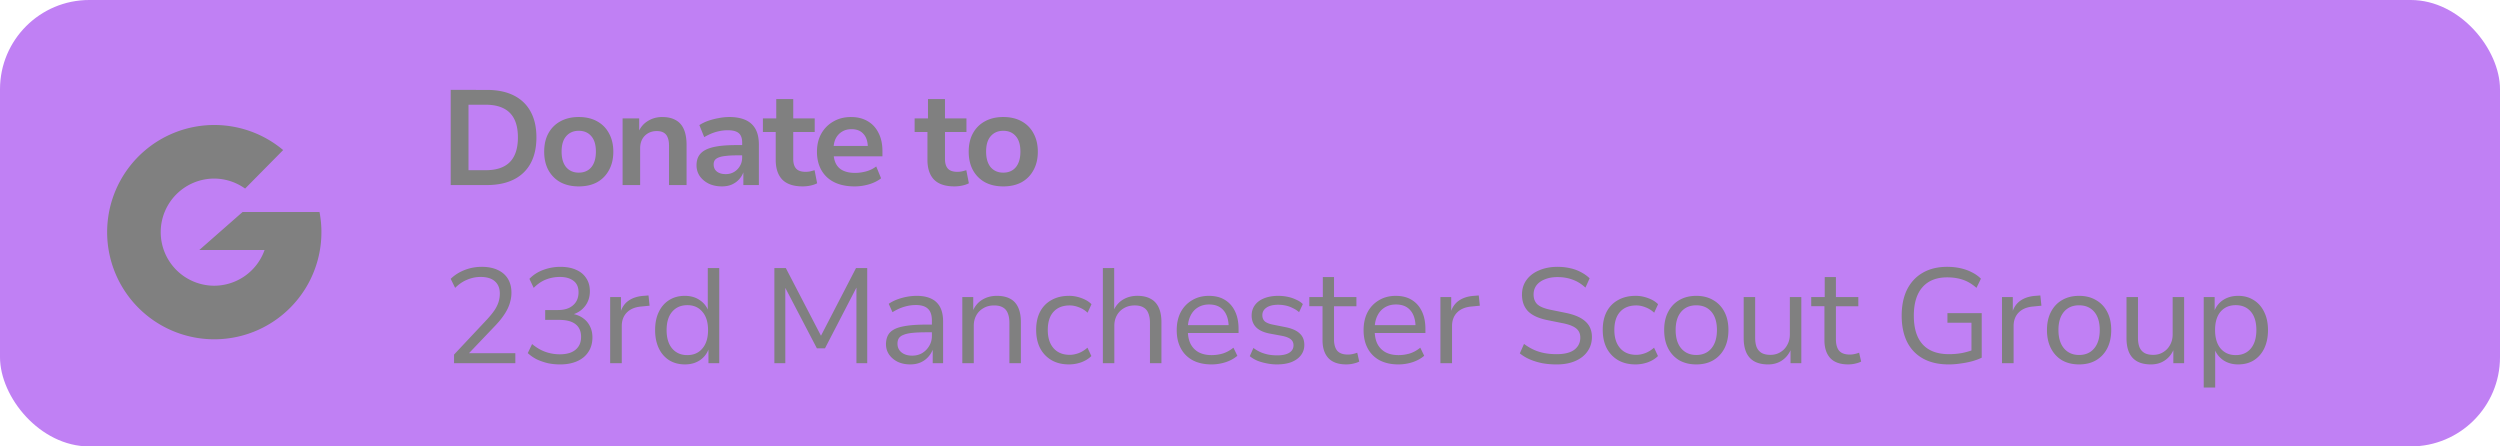 <?xml version="1.0" encoding="UTF-8" standalone="no"?>
<svg height="50" viewBox="0 0 280 50" fill="none" version="1.1" id="jg23" width="280" xmlns="http://www.w3.org/2000/svg" xmlns:svg="http://www.w3.org/2000/svg">
  <rect style="fill:#c080f4;stroke:none" id="rect" width="280" height="50" x="0" y="0" rx="10" ry="10" />
  <path id="donateto23rd" style="fill:#808080;stroke:none" d="m 50.479,10.068 v 10.658 h 4.051 c 1.179,0 2.181,-0.208 3.008,-0.621 0.826,-0.413 1.457,-1.016 1.891,-1.812 0.433,-0.796 0.65,-1.765 0.65,-2.904 0,-1.139 -0.217,-2.101 -0.65,-2.887 -0.433,-0.796 -1.064,-1.401 -1.891,-1.814 -0.826,-0.413 -1.829,-0.619 -3.008,-0.619 z m 36.461,1.027 v 2.162 h -1.496 v 1.527 h 1.436 v 3.113 c 0,0.968 0.246,1.709 0.74,2.223 0.504,0.504 1.265,0.756 2.283,0.756 0.292,0 0.579,-0.029 0.861,-0.09 0.292,-0.06 0.544,-0.147 0.756,-0.258 L 91.232,19.062 c -0.171,0.05 -0.342,0.096 -0.514,0.137 -0.161,0.03 -0.327,0.045 -0.498,0.045 -0.474,0 -0.821,-0.116 -1.043,-0.348 -0.222,-0.242 -0.334,-0.604 -0.334,-1.088 v -3.023 h 2.404 V 13.258 H 88.844 v -2.162 z m 16.994,0 v 2.162 h -1.496 v 1.527 h 1.436 v 3.113 c 0,0.968 0.246,1.709 0.74,2.223 0.504,0.504 1.265,0.756 2.283,0.756 0.292,0 0.579,-0.029 0.861,-0.09 0.292,-0.06 0.544,-0.147 0.756,-0.258 L 108.227,19.062 c -0.171,0.05 -0.342,0.096 -0.514,0.137 -0.161,0.03 -0.327,0.045 -0.498,0.045 -0.474,0 -0.821,-0.116 -1.043,-0.348 -0.222,-0.242 -0.334,-0.604 -0.334,-1.088 v -3.023 h 2.404 V 13.258 h -2.404 v -2.162 z m -51.461,0.635 h 1.936 c 1.189,0 2.087,0.303 2.691,0.908 0.605,0.605 0.906,1.52 0.906,2.75 0,1.23 -0.302,2.153 -0.906,2.768 -0.605,0.605 -1.502,0.906 -2.691,0.906 h -1.936 z m 12.348,1.377 c -0.786,0 -1.472,0.16 -2.057,0.482 -0.574,0.312 -1.023,0.761 -1.346,1.346 -0.312,0.574 -0.469,1.26 -0.469,2.057 0,0.786 0.156,1.472 0.469,2.057 0.323,0.585 0.771,1.037 1.346,1.359 0.585,0.312 1.27,0.469 2.057,0.469 0.796,0 1.482,-0.156 2.057,-0.469 0.574,-0.323 1.018,-0.775 1.33,-1.359 0.323,-0.585 0.484,-1.27 0.484,-2.057 0,-0.786 -0.162,-1.472 -0.484,-2.057 -0.312,-0.585 -0.756,-1.033 -1.33,-1.346 -0.574,-0.323 -1.26,-0.482 -2.057,-0.482 z m 9.354,0 c -0.595,0 -1.128,0.145 -1.602,0.438 -0.426,0.254 -0.754,0.611 -0.984,1.068 v -1.355 h -1.859 v 7.469 h 1.967 v -4.127 c 10e-7,-0.373 0.075,-0.706 0.227,-0.998 0.161,-0.292 0.382,-0.518 0.664,-0.68 0.282,-0.161 0.606,-0.242 0.969,-0.242 0.323,-1e-6 0.584,0.061 0.785,0.182 0.202,0.121 0.349,0.301 0.439,0.543 0.101,0.242 0.15,0.549 0.15,0.922 v 4.4 h 1.965 v -4.49 c 0,-0.706 -0.101,-1.29 -0.303,-1.754 -0.202,-0.464 -0.503,-0.806 -0.906,-1.027 -0.403,-0.232 -0.907,-0.348 -1.512,-0.348 z m 7.51,0 c -0.383,0 -0.782,0.04 -1.195,0.121 -0.403,0.071 -0.791,0.17 -1.164,0.301 -0.373,0.131 -0.706,0.293 -0.998,0.484 l 0.545,1.346 c 0.464,-0.272 0.912,-0.469 1.346,-0.59 0.443,-0.121 0.872,-0.182 1.285,-0.182 0.564,0 0.973,0.107 1.225,0.318 0.262,0.212 0.393,0.568 0.393,1.072 v 0.273 H 82.469 c -1.058,0 -1.915,0.075 -2.57,0.227 -0.655,0.151 -1.133,0.392 -1.436,0.725 -0.302,0.323 -0.453,0.762 -0.453,1.316 0,0.443 0.121,0.846 0.363,1.209 0.252,0.353 0.588,0.634 1.012,0.846 0.433,0.202 0.923,0.303 1.467,0.303 0.423,0 0.797,-0.07 1.119,-0.211 0.333,-0.151 0.608,-0.354 0.83,-0.605 0.2,-0.227 0.353,-0.478 0.455,-0.758 v 1.424 h 1.738 v -4.506 c 0,-0.726 -0.127,-1.314 -0.379,-1.768 -0.252,-0.454 -0.623,-0.792 -1.117,-1.014 -0.494,-0.222 -1.099,-0.332 -1.814,-0.332 z m 13.643,0 c -0.766,0 -1.437,0.171 -2.012,0.514 -0.574,0.333 -1.023,0.79 -1.346,1.375 C 91.656,15.571 91.5,16.236 91.5,16.992 c 0,0.796 0.167,1.486 0.5,2.07 0.333,0.585 0.811,1.033 1.436,1.346 0.635,0.312 1.396,0.469 2.283,0.469 0.524,0 1.054,-0.075 1.588,-0.227 0.544,-0.161 1.002,-0.387 1.375,-0.68 l -0.545,-1.33 c -0.343,0.262 -0.725,0.448 -1.148,0.559 -0.413,0.111 -0.821,0.166 -1.225,0.166 -0.524,0 -0.967,-0.085 -1.33,-0.256 -0.363,-0.171 -0.635,-0.434 -0.816,-0.787 -0.116,-0.232 -0.195,-0.505 -0.236,-0.816 h 5.451 v -0.59 c 0,-0.786 -0.145,-1.461 -0.438,-2.025 -0.282,-0.574 -0.685,-1.012 -1.209,-1.314 -0.524,-0.312 -1.144,-0.469 -1.859,-0.469 z m 17.039,0 c -0.786,0 -1.472,0.16 -2.057,0.482 -0.574,0.312 -1.023,0.761 -1.346,1.346 -0.312,0.574 -0.469,1.26 -0.469,2.057 0,0.786 0.156,1.472 0.469,2.057 0.323,0.585 0.771,1.037 1.346,1.359 0.585,0.312 1.27,0.469 2.057,0.469 0.796,0 1.482,-0.156 2.057,-0.469 0.574,-0.323 1.018,-0.775 1.33,-1.359 0.323,-0.585 0.482,-1.27 0.482,-2.057 0,-0.786 -0.16,-1.472 -0.482,-2.057 -0.312,-0.585 -0.756,-1.033 -1.33,-1.346 -0.574,-0.323 -1.26,-0.482 -2.057,-0.482 z M 23.869,14 a 12,12 0 0 0 -7.781,2.979 12,12 0 0 0 -2.209,15.469 12,12 0 0 0 14.953,4.537 12,12 0 0 0 6.953,-13.24 H 27.168 L 22.322,28 h 7.311 A 6,6 0 0 1 24,32 a 6,6 0 0 1 -6,-6 6,6 0 0 1 6,-6 6,6 0 0 1 3.451,1.121 l 4.262,-4.314 A 12,12 0 0 0 23.869,14 Z m 71.502,0.467 c 0.585,0 1.033,0.182 1.346,0.545 0.284,0.31 0.442,0.754 0.477,1.33 h -3.822 c 0.035,-0.301 0.106,-0.569 0.215,-0.801 0.171,-0.343 0.409,-0.606 0.711,-0.787 0.302,-0.191 0.661,-0.287 1.074,-0.287 z m -30.551,0.182 c 0.595,0 1.064,0.202 1.406,0.605 0.343,0.393 0.514,0.967 0.514,1.723 0,0.756 -0.171,1.341 -0.514,1.754 -0.343,0.403 -0.812,0.605 -1.406,0.605 -0.585,0 -1.053,-0.202 -1.406,-0.605 -0.343,-0.413 -0.514,-0.998 -0.514,-1.754 0,-0.756 0.171,-1.33 0.514,-1.723 0.353,-0.403 0.822,-0.605 1.406,-0.605 z m 47.545,0 c 0.595,0 1.064,0.202 1.406,0.605 0.343,0.393 0.514,0.967 0.514,1.723 0,0.756 -0.171,1.341 -0.514,1.754 -0.343,0.403 -0.812,0.605 -1.406,0.605 -0.585,0 -1.053,-0.202 -1.406,-0.605 -0.343,-0.413 -0.514,-0.998 -0.514,-1.754 0,-0.756 0.171,-1.33 0.514,-1.723 0.353,-0.403 0.822,-0.605 1.406,-0.605 z m -29.836,2.752 h 0.59 v 0.271 c 0,0.343 -0.086,0.655 -0.258,0.938 -0.161,0.272 -0.376,0.489 -0.648,0.65 -0.272,0.161 -0.581,0.242 -0.924,0.242 -0.423,0 -0.754,-0.096 -0.996,-0.287 -0.242,-0.191 -0.363,-0.458 -0.363,-0.801 0,-0.191 0.044,-0.353 0.135,-0.484 0.101,-0.131 0.254,-0.232 0.455,-0.303 0.212,-0.081 0.478,-0.136 0.801,-0.166 0.333,-0.04 0.735,-0.061 1.209,-0.061 z M 53.939,29.885 c -0.665,0 -1.305,0.121 -1.92,0.363 -0.605,0.242 -1.118,0.569 -1.541,0.982 l 0.498,1.012 c 0.423,-0.423 0.878,-0.73 1.361,-0.922 0.484,-0.202 0.982,-0.303 1.496,-0.303 0.695,0 1.225,0.162 1.588,0.484 0.373,0.323 0.559,0.78 0.559,1.375 0,0.312 -0.044,0.621 -0.135,0.924 -0.091,0.302 -0.243,0.615 -0.455,0.938 -0.212,0.312 -0.493,0.66 -0.846,1.043 l -3.689,3.93 v 0.969 h 6.863 v -1.119 h -5.195 l 2.883,-3.023 c 0.323,-0.333 0.6,-0.656 0.832,-0.969 0.242,-0.323 0.439,-0.635 0.59,-0.938 0.151,-0.302 0.261,-0.604 0.332,-0.906 0.081,-0.302 0.121,-0.615 0.121,-0.938 0,-0.605 -0.131,-1.123 -0.393,-1.557 -0.262,-0.433 -0.646,-0.766 -1.15,-0.998 -0.494,-0.232 -1.093,-0.348 -1.799,-0.348 z m 8.832,0 c -0.665,0 -1.311,0.116 -1.936,0.348 -0.615,0.232 -1.128,0.565 -1.541,0.998 l 0.482,1.012 c 0.423,-0.433 0.883,-0.746 1.377,-0.938 0.494,-0.191 1.012,-0.287 1.557,-0.287 0.645,0 1.154,0.147 1.527,0.439 0.373,0.282 0.559,0.705 0.559,1.27 0,0.423 -0.096,0.786 -0.287,1.088 -0.191,0.292 -0.458,0.52 -0.801,0.682 -0.343,0.151 -0.745,0.227 -1.209,0.227 h -1.438 v 1.104 h 1.588 c 0.796,0 1.401,0.162 1.814,0.484 0.413,0.323 0.619,0.795 0.619,1.42 0,0.433 -0.101,0.798 -0.303,1.09 -0.191,0.282 -0.464,0.497 -0.816,0.648 -0.353,0.141 -0.77,0.213 -1.254,0.213 -0.564,0 -1.103,-0.092 -1.617,-0.273 -0.514,-0.181 -1.014,-0.474 -1.498,-0.877 l -0.482,1.014 c 0.302,0.282 0.644,0.519 1.027,0.711 0.393,0.181 0.807,0.323 1.24,0.424 0.443,0.091 0.892,0.135 1.346,0.135 0.736,0 1.376,-0.121 1.92,-0.363 0.544,-0.242 0.962,-0.589 1.254,-1.043 0.302,-0.454 0.453,-0.992 0.453,-1.617 0,-0.484 -0.096,-0.907 -0.287,-1.27 -0.181,-0.363 -0.437,-0.661 -0.77,-0.893 -0.291,-0.212 -0.634,-0.361 -1.025,-0.449 0.525,-0.189 0.947,-0.491 1.266,-0.91 0.353,-0.464 0.529,-1.013 0.529,-1.648 0,-0.574 -0.136,-1.064 -0.408,-1.467 -0.262,-0.413 -0.639,-0.726 -1.133,-0.938 -0.484,-0.222 -1.069,-0.332 -1.754,-0.332 z m 111.682,0 c -0.776,0 -1.466,0.131 -2.07,0.393 -0.605,0.252 -1.079,0.614 -1.422,1.088 -0.333,0.464 -0.498,1.008 -0.498,1.633 0,0.756 0.221,1.372 0.664,1.846 0.454,0.464 1.165,0.796 2.133,0.998 l 1.646,0.332 c 0.494,0.091 0.893,0.207 1.195,0.348 0.312,0.141 0.539,0.318 0.68,0.529 0.141,0.202 0.213,0.453 0.213,0.756 0,0.564 -0.223,1.019 -0.666,1.361 -0.443,0.333 -1.104,0.498 -1.98,0.498 -0.494,0 -0.952,-0.04 -1.375,-0.121 -0.423,-0.081 -0.822,-0.206 -1.195,-0.377 -0.373,-0.171 -0.735,-0.388 -1.088,-0.65 l -0.469,1.059 c 0.333,0.272 0.71,0.498 1.133,0.68 0.423,0.181 0.889,0.323 1.393,0.424 0.504,0.091 1.037,0.135 1.602,0.135 0.806,0 1.507,-0.131 2.102,-0.393 0.595,-0.262 1.049,-0.624 1.361,-1.088 0.323,-0.464 0.482,-0.993 0.482,-1.588 0,-0.736 -0.246,-1.321 -0.74,-1.754 -0.484,-0.443 -1.24,-0.765 -2.268,-0.967 l -1.633,-0.334 c -0.685,-0.141 -1.175,-0.341 -1.467,-0.604 -0.282,-0.272 -0.424,-0.64 -0.424,-1.104 0,-0.403 0.112,-0.751 0.334,-1.043 0.232,-0.292 0.548,-0.515 0.951,-0.666 0.403,-0.161 0.867,-0.242 1.391,-0.242 0.625,0 1.189,0.096 1.693,0.287 0.514,0.181 0.994,0.479 1.438,0.893 l 0.469,-1.043 c -0.282,-0.272 -0.61,-0.504 -0.982,-0.695 -0.373,-0.202 -0.778,-0.349 -1.211,-0.439 -0.433,-0.101 -0.897,-0.15 -1.391,-0.15 z m 43.631,0 c -1.058,0 -1.97,0.221 -2.736,0.664 -0.756,0.433 -1.341,1.059 -1.754,1.875 -0.403,0.816 -0.605,1.795 -0.605,2.934 0,1.139 0.202,2.117 0.605,2.934 0.413,0.816 1.013,1.44 1.799,1.873 0.786,0.433 1.744,0.65 2.873,0.65 0.433,0 0.877,-0.035 1.33,-0.105 0.464,-0.06 0.901,-0.147 1.314,-0.258 0.413,-0.121 0.761,-0.251 1.043,-0.393 v -4.988 h -3.84 v 1.072 h 2.691 v 3.111 c -0.315,0.108 -0.654,0.2 -1.014,0.275 -0.474,0.091 -0.972,0.137 -1.496,0.137 -1.3,0 -2.282,-0.362 -2.947,-1.088 -0.665,-0.726 -0.998,-1.8 -0.998,-3.221 0,-1.391 0.322,-2.454 0.967,-3.189 0.645,-0.736 1.568,-1.104 2.768,-1.104 0.655,0 1.243,0.09 1.768,0.271 0.534,0.181 1.038,0.483 1.512,0.906 l 0.5,-1.027 c -0.292,-0.292 -0.636,-0.533 -1.029,-0.725 -0.393,-0.202 -0.822,-0.354 -1.285,-0.455 -0.464,-0.101 -0.951,-0.15 -1.465,-0.15 z M 79.27,30.021 v 4.65 c -0.191,-0.435 -0.489,-0.786 -0.893,-1.053 -0.464,-0.323 -1.023,-0.484 -1.678,-0.484 -0.675,0 -1.264,0.162 -1.768,0.484 -0.494,0.312 -0.878,0.756 -1.15,1.33 -0.272,0.564 -0.408,1.239 -0.408,2.025 0,0.766 0.136,1.441 0.408,2.025 0.272,0.574 0.66,1.023 1.164,1.346 0.504,0.312 1.094,0.469 1.77,0.469 0.655,0 1.22,-0.16 1.693,-0.482 0.436,-0.3 0.747,-0.696 0.938,-1.184 v 1.531 h 1.209 V 30.021 Z m 7.459,0 v 10.658 h 1.225 v -8.438 l 3.537,6.773 h 0.906 l 3.523,-6.803 v 8.467 h 1.209 V 30.021 H 95.875 l -3.926,7.584 -3.938,-7.584 z m 36.791,0 v 10.658 h 1.285 v -4.189 c 0,-0.443 0.096,-0.835 0.287,-1.178 0.192,-0.343 0.458,-0.611 0.801,-0.803 0.343,-0.202 0.742,-0.301 1.195,-0.301 0.403,0 0.73,0.075 0.982,0.227 0.252,0.141 0.432,0.358 0.543,0.65 0.121,0.292 0.182,0.649 0.182,1.072 v 4.521 h 1.285 v -4.598 c 0,-0.655 -0.101,-1.197 -0.303,-1.631 -0.202,-0.443 -0.503,-0.773 -0.906,-0.984 -0.393,-0.222 -0.891,-0.332 -1.496,-0.332 -0.615,0 -1.165,0.151 -1.648,0.453 -0.405,0.259 -0.717,0.611 -0.938,1.055 v -4.621 z m 24.635,1.012 v 2.238 h -1.512 v 1.027 h 1.48 v 3.811 c 0,0.867 0.223,1.536 0.666,2.01 0.443,0.464 1.109,0.695 1.996,0.695 0.262,0 0.523,-0.029 0.785,-0.09 0.272,-0.06 0.495,-0.136 0.666,-0.227 L 152.01,39.5 c -0.151,0.06 -0.319,0.11 -0.5,0.15 -0.181,0.04 -0.364,0.061 -0.545,0.061 -0.544,-10e-7 -0.941,-0.142 -1.193,-0.424 -0.242,-0.292 -0.363,-0.724 -0.363,-1.299 v -3.689 h 2.51 v -1.027 h -2.51 v -2.238 z m 56.213,0 v 2.238 h -1.512 v 1.027 h 1.48 v 3.811 c 0,0.867 0.223,1.536 0.666,2.01 0.443,0.464 1.107,0.695 1.994,0.695 0.262,0 0.525,-0.029 0.787,-0.09 0.272,-0.06 0.495,-0.136 0.666,-0.227 L 208.221,39.5 c -0.151,0.06 -0.317,0.11 -0.498,0.15 -0.181,0.04 -0.364,0.061 -0.545,0.061 -0.544,-10e-7 -0.941,-0.142 -1.193,-0.424 -0.242,-0.292 -0.363,-0.724 -0.363,-1.299 v -3.689 h 2.51 v -1.027 h -2.51 v -2.238 z m -131.736,2.057 -0.561,0.045 c -0.675,0.05 -1.234,0.232 -1.678,0.545 -0.387,0.27 -0.668,0.648 -0.846,1.135 v -1.543 h -1.209 v 7.408 h 1.299 v -4.158 c 0,-0.625 0.188,-1.129 0.561,-1.512 0.383,-0.393 0.922,-0.619 1.617,-0.68 l 0.938,-0.092 z m 92.988,0 -0.559,0.045 c -0.675,0.05 -1.234,0.232 -1.678,0.545 -0.387,0.27 -0.67,0.648 -0.848,1.135 v -1.543 h -1.209 v 7.408 h 1.301 v -4.158 c 0,-0.625 0.186,-1.129 0.559,-1.512 0.383,-0.393 0.922,-0.619 1.617,-0.68 l 0.938,-0.092 z m 62.898,0 -0.561,0.045 c -0.675,0.05 -1.234,0.232 -1.678,0.545 -0.387,0.27 -0.668,0.648 -0.846,1.135 v -1.543 h -1.211 v 7.408 h 1.301 v -4.158 c 0,-0.625 0.188,-1.129 0.561,-1.512 0.383,-0.393 0.922,-0.619 1.617,-0.68 l 0.938,-0.092 z m -125.869,0.045 c -0.353,0 -0.715,0.035 -1.088,0.105 -0.373,0.071 -0.735,0.172 -1.088,0.303 -0.343,0.131 -0.655,0.293 -0.938,0.484 l 0.424,0.938 c 0.454,-0.282 0.891,-0.485 1.314,-0.605 0.433,-0.131 0.867,-0.197 1.301,-0.197 0.615,0 1.067,0.142 1.359,0.424 0.292,0.272 0.439,0.712 0.439,1.316 v 0.453 h -0.666 c -1.078,0 -1.944,0.07 -2.6,0.211 -0.655,0.131 -1.133,0.357 -1.436,0.68 -0.292,0.323 -0.439,0.762 -0.439,1.316 0,0.423 0.116,0.806 0.348,1.148 0.242,0.343 0.566,0.615 0.969,0.816 0.413,0.191 0.877,0.287 1.391,0.287 0.443,0 0.835,-0.075 1.178,-0.227 0.353,-0.161 0.645,-0.378 0.877,-0.65 0.202,-0.228 0.358,-0.484 0.469,-0.768 v 1.51 h 1.164 V 36.008 c 0,-0.665 -0.116,-1.21 -0.348,-1.633 -0.232,-0.423 -0.568,-0.736 -1.012,-0.938 -0.433,-0.202 -0.974,-0.303 -1.619,-0.303 z m 8.984,0 c -0.615,0 -1.165,0.151 -1.648,0.453 -0.432,0.27 -0.759,0.651 -0.982,1.139 v -1.455 h -1.225 v 7.408 h 1.285 v -4.189 c 0,-0.443 0.096,-0.835 0.287,-1.178 0.192,-0.343 0.458,-0.611 0.801,-0.803 0.343,-0.202 0.74,-0.301 1.193,-0.301 0.403,0 0.732,0.075 0.984,0.227 0.252,0.141 0.432,0.358 0.543,0.65 0.121,0.292 0.182,0.649 0.182,1.072 v 4.521 h 1.285 v -4.598 c 0,-0.665 -0.101,-1.213 -0.303,-1.646 -0.202,-0.443 -0.503,-0.771 -0.906,-0.982 -0.393,-0.212 -0.891,-0.318 -1.496,-0.318 z m 8.09,0 c -0.746,0 -1.397,0.156 -1.951,0.469 -0.554,0.302 -0.983,0.74 -1.285,1.314 -0.292,0.564 -0.438,1.241 -0.438,2.027 0,0.776 0.145,1.456 0.438,2.041 0.302,0.574 0.727,1.023 1.271,1.346 0.554,0.323 1.209,0.482 1.965,0.482 0.474,0 0.937,-0.081 1.391,-0.242 0.454,-0.171 0.827,-0.403 1.119,-0.695 l -0.439,-0.938 c -0.292,0.262 -0.614,0.464 -0.967,0.605 -0.353,0.131 -0.691,0.197 -1.014,0.197 -0.776,0 -1.381,-0.248 -1.814,-0.742 -0.433,-0.494 -0.648,-1.174 -0.648,-2.041 0,-0.887 0.215,-1.567 0.648,-2.041 0.433,-0.474 1.038,-0.709 1.814,-0.709 0.333,0 0.677,0.07 1.029,0.211 0.353,0.131 0.675,0.333 0.967,0.605 l 0.439,-0.953 c -0.292,-0.292 -0.666,-0.518 -1.119,-0.68 -0.454,-0.171 -0.922,-0.258 -1.406,-0.258 z m 15.682,0 c -0.726,0 -1.36,0.167 -1.904,0.5 -0.544,0.323 -0.967,0.769 -1.27,1.344 -0.292,0.574 -0.439,1.24 -0.439,1.996 0,0.796 0.156,1.482 0.469,2.057 0.312,0.574 0.761,1.018 1.346,1.33 0.585,0.302 1.28,0.453 2.086,0.453 0.524,0 1.043,-0.081 1.557,-0.242 0.524,-0.171 0.969,-0.412 1.332,-0.725 l -0.439,-0.908 c -0.373,0.302 -0.766,0.519 -1.18,0.65 -0.413,0.121 -0.831,0.182 -1.254,0.182 -0.564,0 -1.048,-0.105 -1.451,-0.316 -0.403,-0.222 -0.71,-0.54 -0.922,-0.953 -0.164,-0.336 -0.26,-0.74 -0.291,-1.209 h 5.672 v -0.453 c 0,-0.766 -0.131,-1.423 -0.393,-1.967 -0.262,-0.554 -0.641,-0.983 -1.135,-1.285 -0.484,-0.302 -1.078,-0.453 -1.783,-0.453 z m 7.773,0 c -0.605,0 -1.134,0.09 -1.588,0.271 -0.454,0.181 -0.801,0.439 -1.043,0.771 -0.242,0.333 -0.363,0.721 -0.363,1.164 0,0.534 0.167,0.974 0.5,1.316 0.333,0.333 0.825,0.564 1.48,0.695 l 1.467,0.271 c 0.433,0.091 0.746,0.218 0.938,0.379 0.202,0.161 0.303,0.387 0.303,0.68 0,0.353 -0.162,0.63 -0.484,0.832 -0.312,0.191 -0.765,0.287 -1.359,0.287 -0.302,0 -0.611,-0.026 -0.924,-0.076 -0.312,-0.06 -0.614,-0.151 -0.906,-0.271 -0.292,-0.131 -0.564,-0.293 -0.816,-0.484 l -0.408,0.922 c 0.232,0.191 0.51,0.359 0.832,0.5 0.323,0.131 0.67,0.23 1.043,0.301 0.383,0.081 0.771,0.121 1.164,0.121 0.625,0 1.164,-0.085 1.617,-0.256 0.454,-0.181 0.807,-0.433 1.059,-0.756 0.262,-0.333 0.393,-0.726 0.393,-1.18 0,-0.544 -0.177,-0.973 -0.529,-1.285 -0.343,-0.323 -0.867,-0.554 -1.572,-0.695 l -1.436,-0.287 c -0.403,-0.081 -0.701,-0.202 -0.893,-0.363 -0.181,-0.171 -0.271,-0.403 -0.271,-0.695 0,-0.353 0.156,-0.634 0.469,-0.846 0.312,-0.212 0.75,-0.318 1.314,-0.318 0.272,0 0.55,0.029 0.832,0.09 0.282,0.06 0.549,0.156 0.801,0.287 0.262,0.121 0.494,0.274 0.695,0.455 l 0.424,-0.908 c -0.202,-0.202 -0.454,-0.367 -0.756,-0.498 -0.292,-0.141 -0.61,-0.248 -0.953,-0.318 -0.343,-0.071 -0.685,-0.105 -1.027,-0.105 z m 13.158,0 c -0.726,0 -1.362,0.167 -1.906,0.5 -0.544,0.323 -0.967,0.769 -1.27,1.344 -0.292,0.574 -0.438,1.24 -0.438,1.996 0,0.796 0.156,1.482 0.469,2.057 0.312,0.574 0.759,1.018 1.344,1.33 0.585,0.302 1.282,0.453 2.088,0.453 0.524,0 1.043,-0.081 1.557,-0.242 0.524,-0.171 0.967,-0.412 1.33,-0.725 l -0.438,-0.908 c -0.373,0.302 -0.766,0.519 -1.18,0.65 -0.413,0.121 -0.833,0.182 -1.256,0.182 -0.564,0 -1.048,-0.105 -1.451,-0.316 -0.403,-0.222 -0.71,-0.54 -0.922,-0.953 -0.164,-0.336 -0.26,-0.74 -0.291,-1.209 h 5.674 v -0.453 c 0,-0.766 -0.132,-1.423 -0.395,-1.967 -0.262,-0.554 -0.639,-0.983 -1.133,-1.285 -0.484,-0.302 -1.078,-0.453 -1.783,-0.453 z m 26.844,0 c -0.746,0 -1.397,0.156 -1.951,0.469 -0.554,0.302 -0.983,0.74 -1.285,1.314 -0.292,0.564 -0.438,1.241 -0.438,2.027 0,0.776 0.145,1.456 0.438,2.041 0.302,0.574 0.725,1.023 1.27,1.346 0.554,0.323 1.211,0.482 1.967,0.482 0.474,0 0.937,-0.081 1.391,-0.242 0.454,-0.171 0.827,-0.403 1.119,-0.695 l -0.439,-0.938 c -0.292,0.262 -0.614,0.464 -0.967,0.605 -0.353,0.131 -0.691,0.197 -1.014,0.197 -0.776,0 -1.381,-0.248 -1.814,-0.742 -0.433,-0.494 -0.65,-1.174 -0.65,-2.041 0,-0.887 0.217,-1.567 0.65,-2.041 0.433,-0.474 1.038,-0.709 1.814,-0.709 0.333,0 0.675,0.07 1.027,0.211 0.353,0.131 0.676,0.333 0.969,0.605 l 0.438,-0.953 c -0.292,-0.292 -0.664,-0.518 -1.117,-0.68 -0.454,-0.171 -0.922,-0.258 -1.406,-0.258 z m 6.805,0 c -0.736,0 -1.376,0.162 -1.92,0.484 -0.534,0.312 -0.948,0.756 -1.24,1.33 -0.292,0.564 -0.438,1.234 -0.438,2.01 0,0.786 0.145,1.467 0.438,2.041 0.292,0.574 0.706,1.023 1.24,1.346 0.544,0.312 1.184,0.469 1.92,0.469 0.736,0 1.37,-0.156 1.904,-0.469 0.544,-0.323 0.964,-0.771 1.256,-1.346 0.292,-0.574 0.438,-1.255 0.438,-2.041 0,-0.776 -0.145,-1.445 -0.438,-2.01 -0.292,-0.574 -0.712,-1.018 -1.256,-1.33 -0.534,-0.323 -1.169,-0.484 -1.904,-0.484 z m 42.873,0 c -0.736,0 -1.376,0.162 -1.92,0.484 -0.534,0.312 -0.946,0.756 -1.238,1.33 -0.292,0.564 -0.439,1.234 -0.439,2.01 0,0.786 0.147,1.467 0.439,2.041 0.292,0.574 0.704,1.023 1.238,1.346 0.544,0.312 1.184,0.469 1.92,0.469 0.736,0 1.372,-0.156 1.906,-0.469 0.544,-0.323 0.962,-0.771 1.254,-1.346 0.292,-0.574 0.439,-1.255 0.439,-2.041 0,-0.776 -0.147,-1.445 -0.439,-2.01 -0.292,-0.574 -0.71,-1.018 -1.254,-1.33 -0.534,-0.323 -1.171,-0.484 -1.906,-0.484 z m 17.814,0 c -0.655,0 -1.225,0.162 -1.709,0.484 -0.417,0.284 -0.724,0.661 -0.922,1.133 v -1.48 h -1.225 v 10.129 h 1.285 v -4.135 c 0.197,0.433 0.494,0.789 0.893,1.066 0.474,0.323 1.033,0.482 1.678,0.482 0.685,0 1.276,-0.156 1.77,-0.469 0.504,-0.323 0.892,-0.771 1.164,-1.346 0.272,-0.585 0.408,-1.259 0.408,-2.025 0,-0.786 -0.142,-1.461 -0.424,-2.025 -0.272,-0.574 -0.66,-1.018 -1.164,-1.33 -0.494,-0.323 -1.079,-0.484 -1.754,-0.484 z m -55.379,0.137 v 4.596 c 0,0.645 0.101,1.189 0.303,1.633 0.202,0.433 0.503,0.761 0.906,0.982 0.413,0.222 0.923,0.332 1.527,0.332 0.615,0 1.144,-0.156 1.588,-0.469 0.396,-0.273 0.703,-0.645 0.922,-1.117 v 1.451 h 1.209 v -7.408 h -1.285 v 4.188 c 0,0.433 -0.096,0.821 -0.287,1.164 -0.181,0.343 -0.437,0.615 -0.77,0.816 -0.323,0.202 -0.696,0.303 -1.119,0.303 -0.403,0 -0.73,-0.072 -0.982,-0.213 -0.252,-0.151 -0.44,-0.368 -0.561,-0.65 -0.111,-0.292 -0.166,-0.643 -0.166,-1.057 v -4.551 z m 42.875,0 v 4.596 c 0,0.645 0.099,1.189 0.301,1.633 0.202,0.433 0.505,0.761 0.908,0.982 0.413,0.222 0.923,0.332 1.527,0.332 0.615,0 1.142,-0.156 1.586,-0.469 0.396,-0.273 0.705,-0.645 0.924,-1.117 v 1.451 h 1.209 v -7.408 h -1.285 v 4.188 c 0,0.433 -0.096,0.821 -0.287,1.164 -0.181,0.343 -0.439,0.615 -0.771,0.816 -0.323,0.202 -0.696,0.303 -1.119,0.303 -0.403,0 -0.73,-0.072 -0.982,-0.213 -0.252,-0.151 -0.438,-0.368 -0.559,-0.65 -0.111,-0.292 -0.166,-0.643 -0.166,-1.057 V 33.271 Z M 135.42,34.102 c 0.716,0 1.26,0.228 1.633,0.682 0.335,0.398 0.518,0.943 0.553,1.633 h -4.555 c 0.037,-0.379 0.127,-0.717 0.268,-1.014 0.191,-0.413 0.464,-0.729 0.816,-0.951 0.363,-0.232 0.791,-0.35 1.285,-0.35 z m 20.93,0 c 0.716,0 1.26,0.228 1.633,0.682 0.335,0.398 0.518,0.943 0.553,1.633 h -4.555 c 0.037,-0.379 0.127,-0.717 0.268,-1.014 0.191,-0.413 0.464,-0.729 0.816,-0.951 0.363,-0.232 0.791,-0.35 1.285,-0.35 z m -79.363,0.076 c 0.706,0 1.265,0.246 1.678,0.74 0.423,0.484 0.637,1.17 0.637,2.057 0,0.877 -0.213,1.563 -0.637,2.057 -0.413,0.494 -0.976,0.74 -1.691,0.74 -0.706,0 -1.27,-0.246 -1.693,-0.74 -0.413,-0.494 -0.621,-1.18 -0.621,-2.057 0,-0.887 0.208,-1.573 0.621,-2.057 0.423,-0.494 0.991,-0.74 1.707,-0.74 z m 173.414,0 c 0.716,0 1.28,0.243 1.693,0.727 0.413,0.484 0.619,1.168 0.619,2.055 0,0.887 -0.206,1.578 -0.619,2.072 -0.413,0.494 -0.978,0.74 -1.693,0.74 -0.706,0 -1.27,-0.246 -1.693,-0.74 -0.413,-0.494 -0.619,-1.185 -0.619,-2.072 0,-0.887 0.206,-1.571 0.619,-2.055 0.423,-0.484 0.988,-0.727 1.693,-0.727 z m -60.416,0.016 c 0.716,0 1.28,0.241 1.693,0.725 0.413,0.484 0.619,1.164 0.619,2.041 -2e-5,0.877 -0.206,1.563 -0.619,2.057 -0.413,0.494 -0.978,0.74 -1.693,0.74 -0.706,0 -1.27,-0.246 -1.693,-0.74 -0.413,-0.494 -0.619,-1.18 -0.619,-2.057 -2e-5,-0.877 0.206,-1.557 0.619,-2.041 0.413,-0.484 0.978,-0.725 1.693,-0.725 z m 42.873,0 c 0.716,0 1.28,0.241 1.693,0.725 0.413,0.484 0.621,1.164 0.621,2.041 0,0.877 -0.208,1.563 -0.621,2.057 -0.413,0.494 -0.978,0.74 -1.693,0.74 -0.706,0 -1.268,-0.246 -1.691,-0.74 -0.413,-0.494 -0.621,-1.18 -0.621,-2.057 0,-0.877 0.208,-1.557 0.621,-2.041 0.413,-0.484 0.976,-0.725 1.691,-0.725 z m -129.104,3.023 h 0.619 V 37.625 c 0,0.413 -0.101,0.787 -0.303,1.119 -0.191,0.333 -0.453,0.599 -0.785,0.801 -0.323,0.191 -0.696,0.287 -1.119,0.287 -0.494,0 -0.893,-0.121 -1.195,-0.363 -0.302,-0.242 -0.453,-0.569 -0.453,-0.982 0,-0.252 0.055,-0.458 0.166,-0.619 0.111,-0.161 0.293,-0.288 0.545,-0.379 0.252,-0.101 0.585,-0.171 0.998,-0.211 0.413,-0.04 0.923,-0.061 1.527,-0.061 z" />
</svg>
